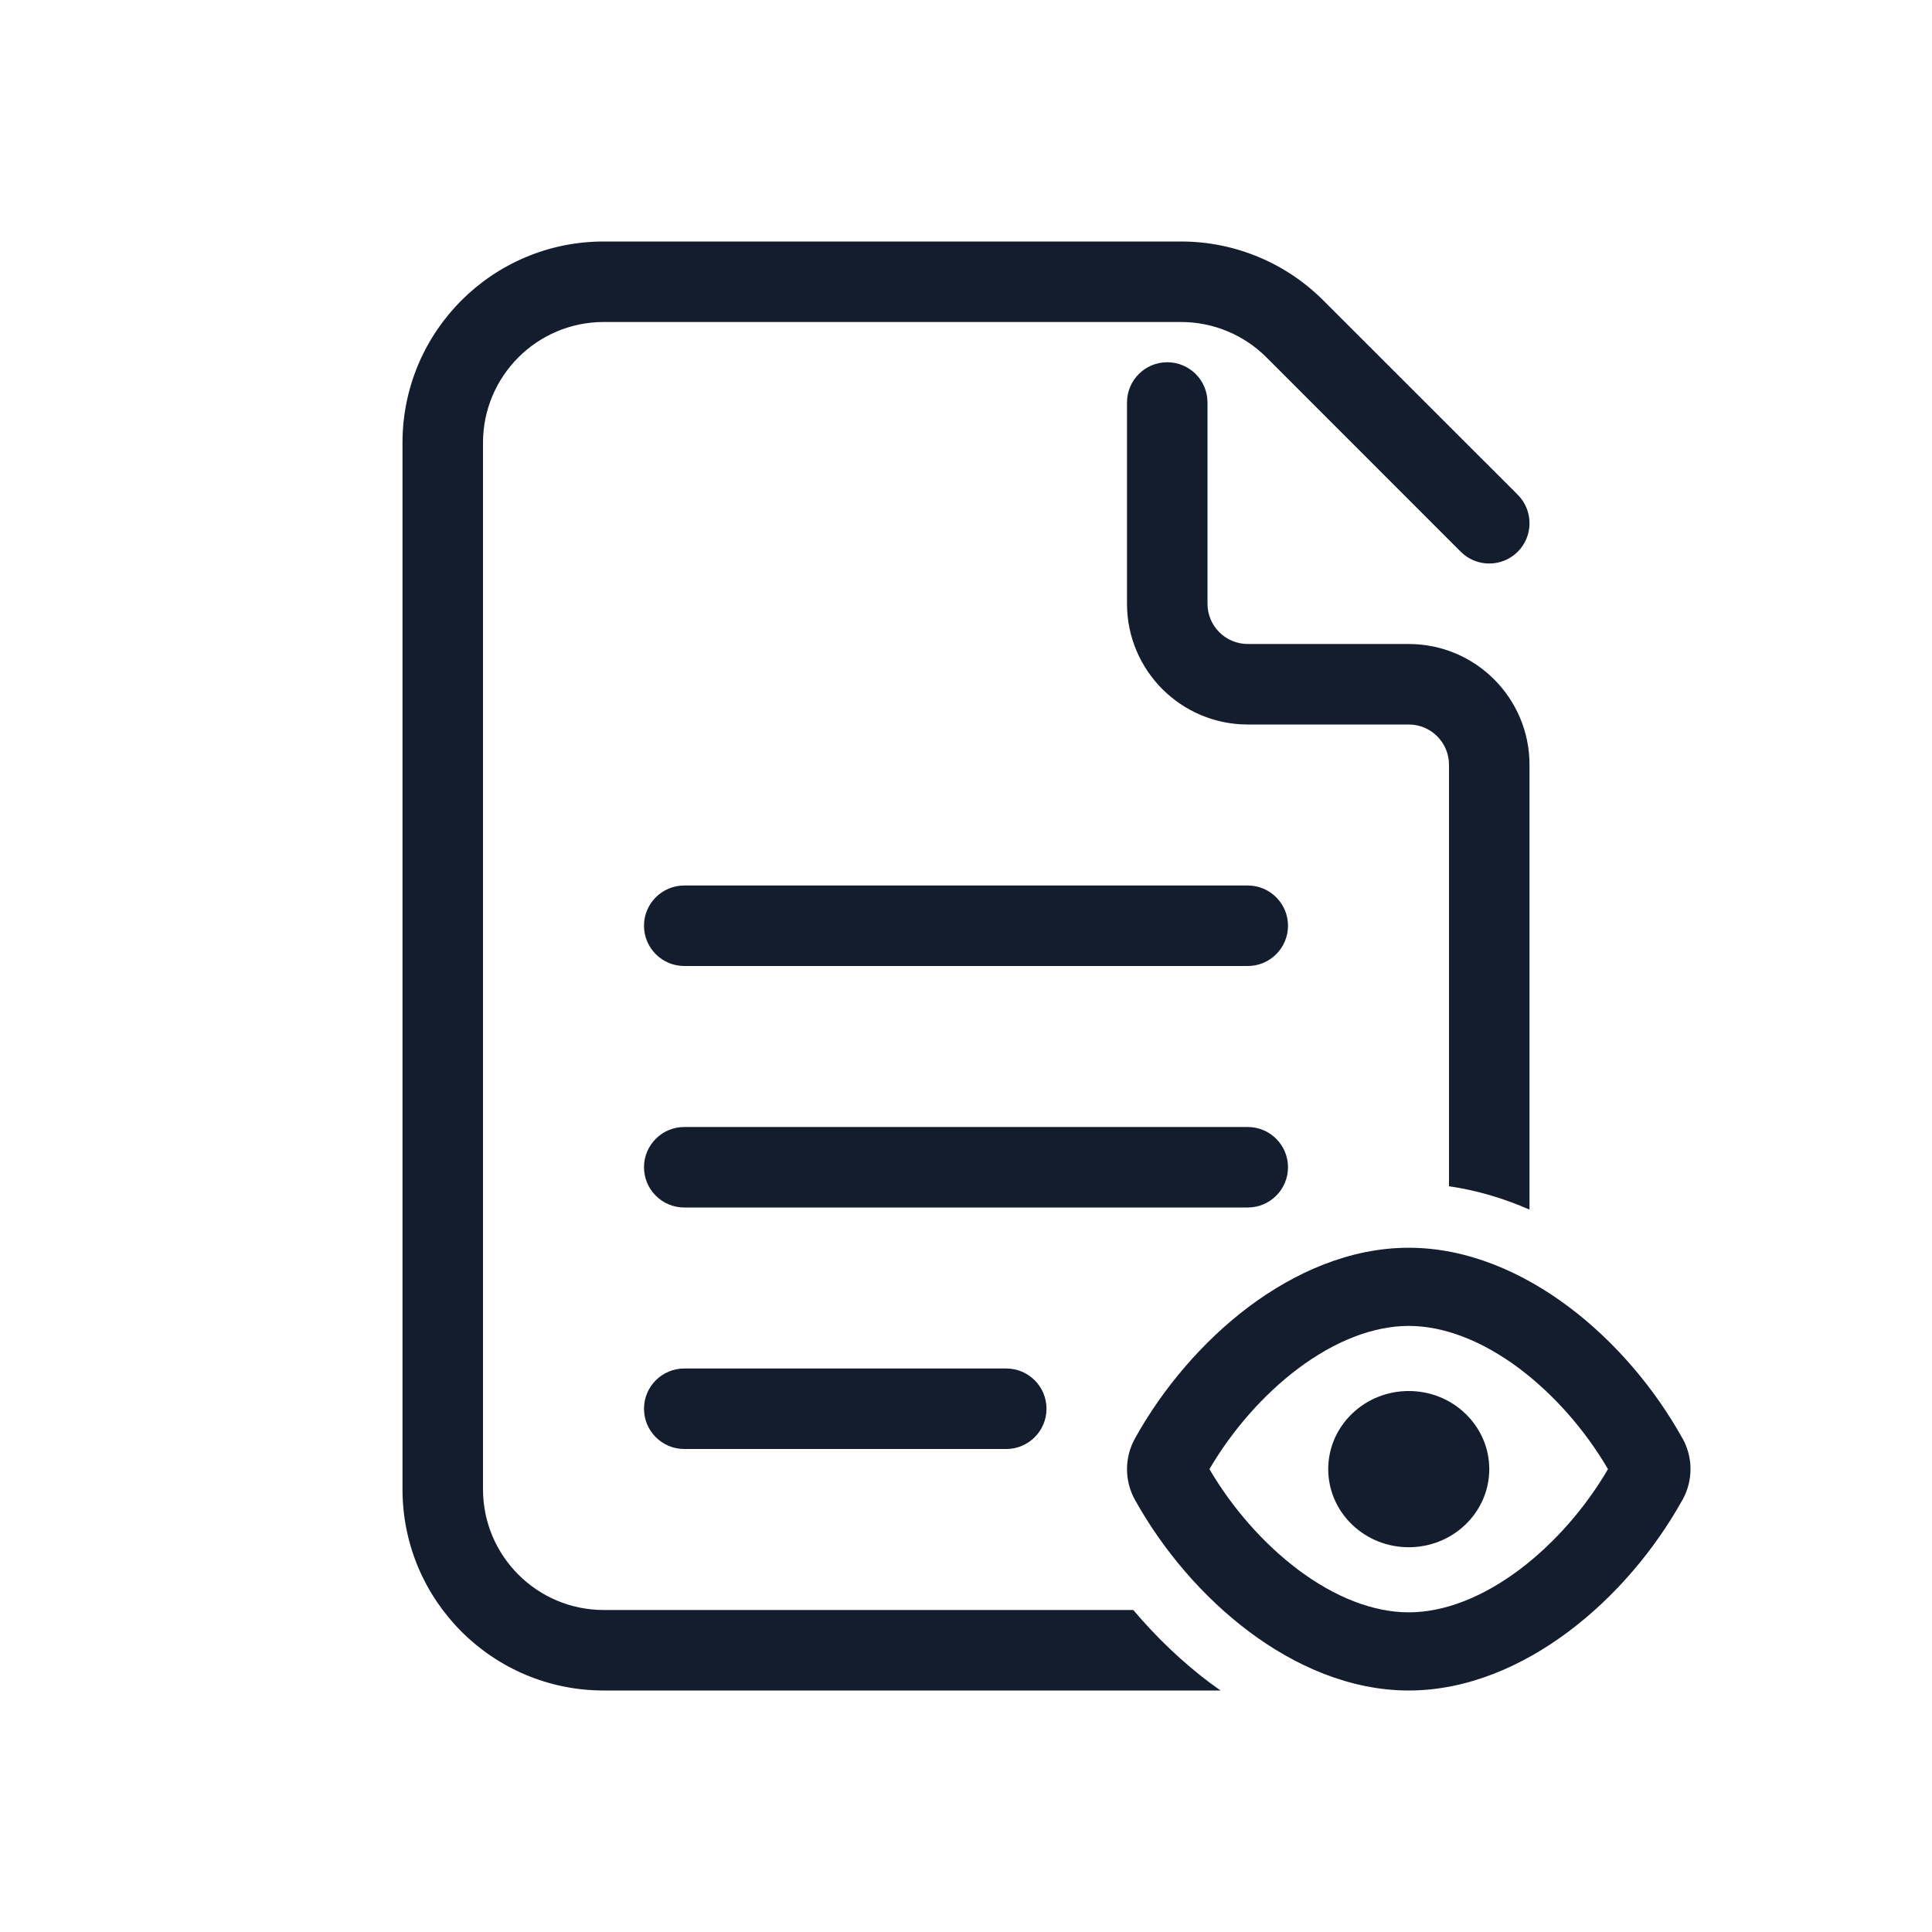 <svg width="24" height="24" viewBox="0 0 24 24" fill="none" xmlns="http://www.w3.org/2000/svg">
<path fill-rule="evenodd" clip-rule="evenodd" d="M18.875 19.499C19.307 19.174 19.694 18.731 19.975 18.25C19.694 17.769 19.307 17.326 18.875 17.001C18.416 16.657 17.939 16.471 17.5 16.471C17.061 16.471 16.584 16.657 16.125 17.001C15.693 17.326 15.306 17.769 15.024 18.25C15.306 18.731 15.693 19.174 16.125 19.499C16.584 19.843 17.061 20.029 17.5 20.029C17.939 20.029 18.416 19.843 18.875 19.499ZM17.5 15.5C18.226 15.5 18.914 15.804 19.486 16.233C20.062 16.665 20.555 17.247 20.9 17.868L20.901 17.868C21.033 18.106 21.033 18.393 20.901 18.631L20.9 18.632C20.555 19.253 20.062 19.835 19.486 20.267C18.914 20.696 18.226 21 17.5 21C16.773 21 16.086 20.696 15.514 20.267C14.938 19.835 14.445 19.253 14.099 18.632L14.099 18.632C13.967 18.394 13.967 18.107 14.099 17.869L14.099 17.868C14.445 17.247 14.938 16.665 15.513 16.233C16.086 15.804 16.773 15.5 17.5 15.5ZM16.793 18.936C16.402 18.557 16.402 17.943 16.793 17.564C17.183 17.185 17.817 17.185 18.207 17.564C18.598 17.943 18.598 18.557 18.207 18.936C17.817 19.315 17.183 19.315 16.793 18.936Z" fill="#131D2D"/>
<path fill-rule="evenodd" clip-rule="evenodd" d="M5 5.5C5 4.119 6.119 3 7.5 3L14.672 3C15.335 3 15.97 3.263 16.439 3.732L18.854 6.146C19.049 6.342 19.049 6.658 18.854 6.854C18.658 7.049 18.342 7.049 18.146 6.854L15.732 4.439C15.451 4.158 15.069 4 14.672 4L7.5 4C6.672 4 6 4.672 6 5.5L6 18.5C6 19.328 6.672 20 7.5 20L14.078 20C14.362 20.336 14.683 20.644 15.033 20.907C15.076 20.938 15.118 20.969 15.162 21L7.5 21C6.119 21 5 19.881 5 18.5L5 5.5ZM19 15.026L19 9.5C19 8.672 18.328 8 17.5 8L15.5 8C15.224 8 15 7.776 15 7.5L15 5C15 4.724 14.776 4.5 14.5 4.5C14.224 4.5 14 4.724 14 5L14 7.5C14 8.328 14.672 9 15.5 9L17.5 9C17.776 9 18 9.224 18 9.5L18 14.736C18.352 14.787 18.687 14.889 19 15.026ZM8 11.5C8 11.224 8.224 11 8.5 11L15.5 11C15.776 11 16 11.224 16 11.5C16 11.776 15.776 12 15.5 12L8.5 12C8.224 12 8 11.776 8 11.5ZM8 14.5C8 14.224 8.224 14 8.5 14L15.5 14C15.776 14 16 14.224 16 14.5C16 14.776 15.776 15 15.5 15L8.5 15C8.224 15 8 14.776 8 14.5ZM8 17.5C8 17.224 8.224 17 8.5 17L12.5 17C12.776 17 13 17.224 13 17.5C13 17.776 12.776 18 12.5 18L8.5 18C8.224 18 8 17.776 8 17.5Z" fill="#131D2D"/>
</svg>
